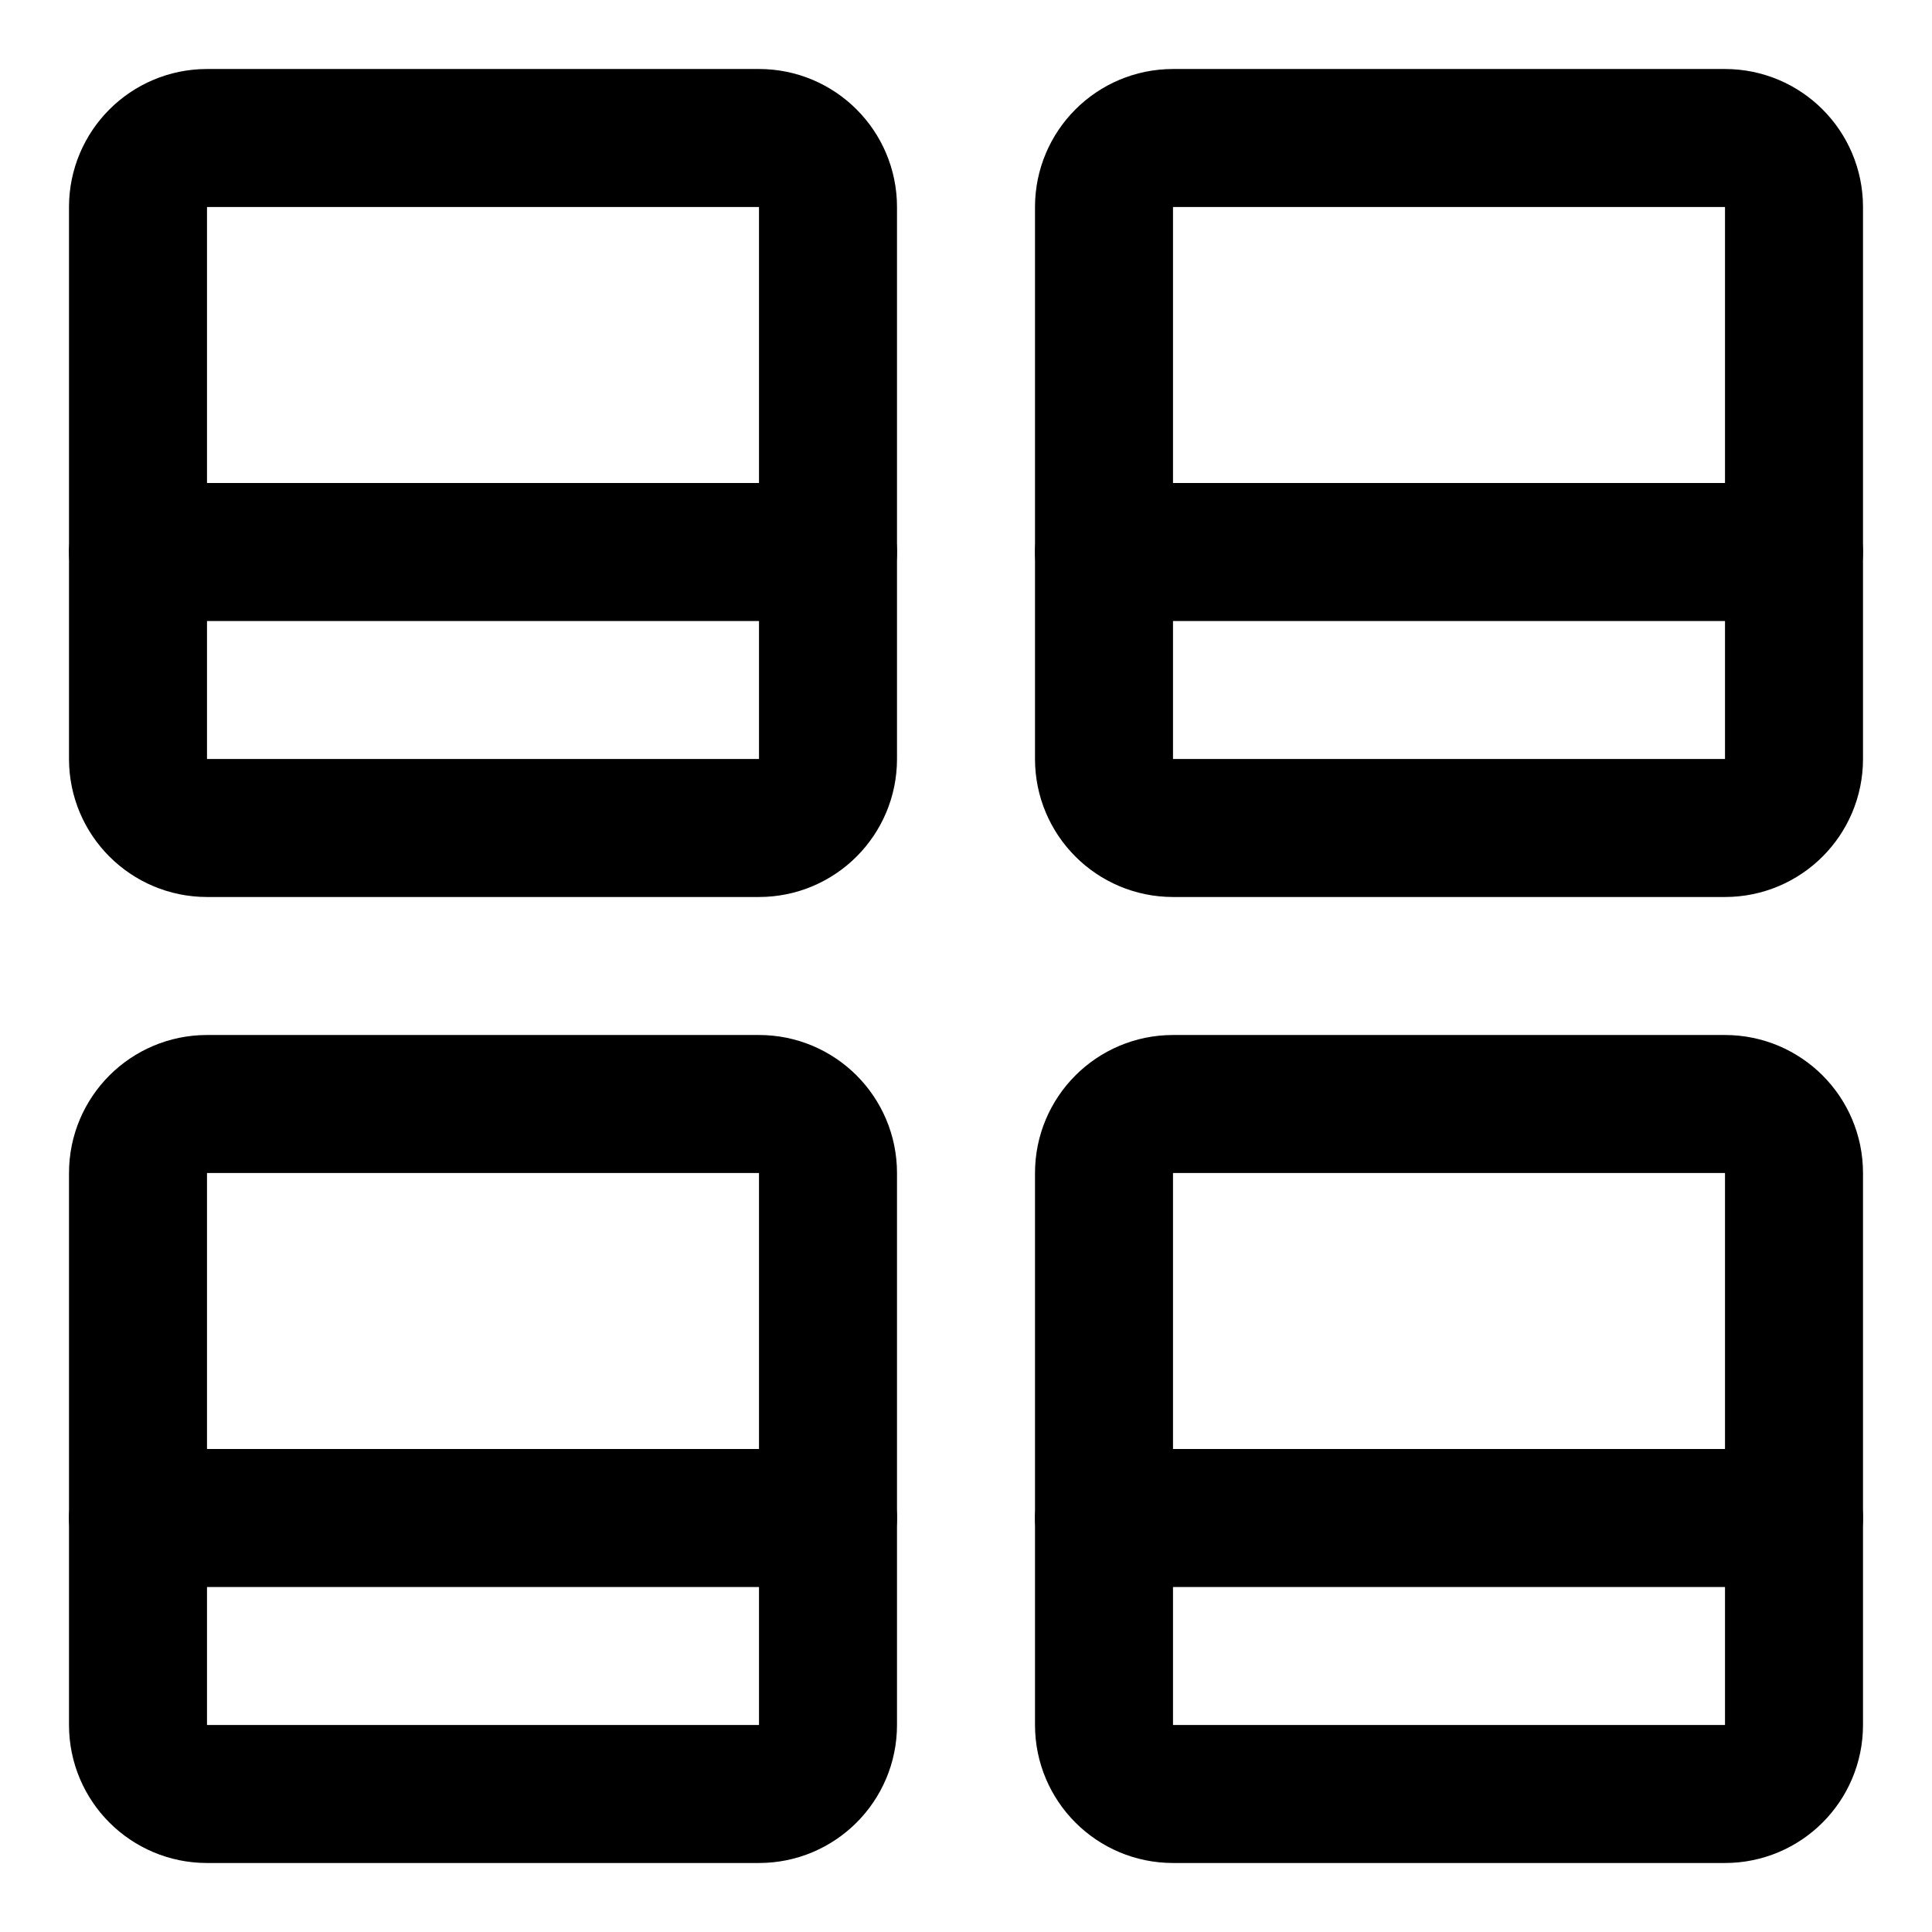 <svg xmlns="http://www.w3.org/2000/svg" fill="none" viewBox="0 0 14 14"><g id="polaroid-four--photos-camera-polaroid-picture-photography-pictures-four-photo-image"><path id="Vector" stroke="#000000" stroke-linecap="round" stroke-linejoin="round" d="M5.5 1h-4c-0.276 0 -0.5 0.224 -0.5 0.5v4c0 0.276 0.224 0.5 0.5 0.5h4c0.276 0 0.5 -0.224 0.5 -0.5v-4c0 -0.276 -0.224 -0.5 -0.5 -0.5Z" stroke-width="1"></path><path id="Vector_2" stroke="#000000" stroke-linecap="round" stroke-linejoin="round" d="M12.5 1h-4c-0.276 0 -0.5 0.224 -0.5 0.5v4c0 0.276 0.224 0.5 0.5 0.5h4c0.276 0 0.5 -0.224 0.5 -0.5v-4c0 -0.276 -0.224 -0.5 -0.5 -0.5Z" stroke-width="1"></path><path id="Vector_3" stroke="#000000" stroke-linecap="round" stroke-linejoin="round" d="M12.5 8h-4c-0.276 0 -0.5 0.224 -0.5 0.5v4c0 0.276 0.224 0.5 0.5 0.5h4c0.276 0 0.5 -0.224 0.5 -0.5v-4c0 -0.276 -0.224 -0.5 -0.5 -0.5Z" stroke-width="1"></path><path id="Vector_4" stroke="#000000" stroke-linecap="round" stroke-linejoin="round" d="M5.5 8h-4c-0.276 0 -0.5 0.224 -0.5 0.5v4c0 0.276 0.224 0.5 0.5 0.5h4c0.276 0 0.5 -0.224 0.5 -0.5v-4c0 -0.276 -0.224 -0.5 -0.5 -0.5Z" stroke-width="1"></path><path id="Vector_5" stroke="#000000" stroke-linecap="round" stroke-linejoin="round" d="m8 4 5 0" stroke-width="1"></path><path id="Vector_6" stroke="#000000" stroke-linecap="round" stroke-linejoin="round" d="M1 4h5" stroke-width="1"></path><path id="Vector_7" stroke="#000000" stroke-linecap="round" stroke-linejoin="round" d="m8 11 5 0" stroke-width="1"></path><path id="Vector_8" stroke="#000000" stroke-linecap="round" stroke-linejoin="round" d="m1 11 5 0" stroke-width="1"></path></g></svg>